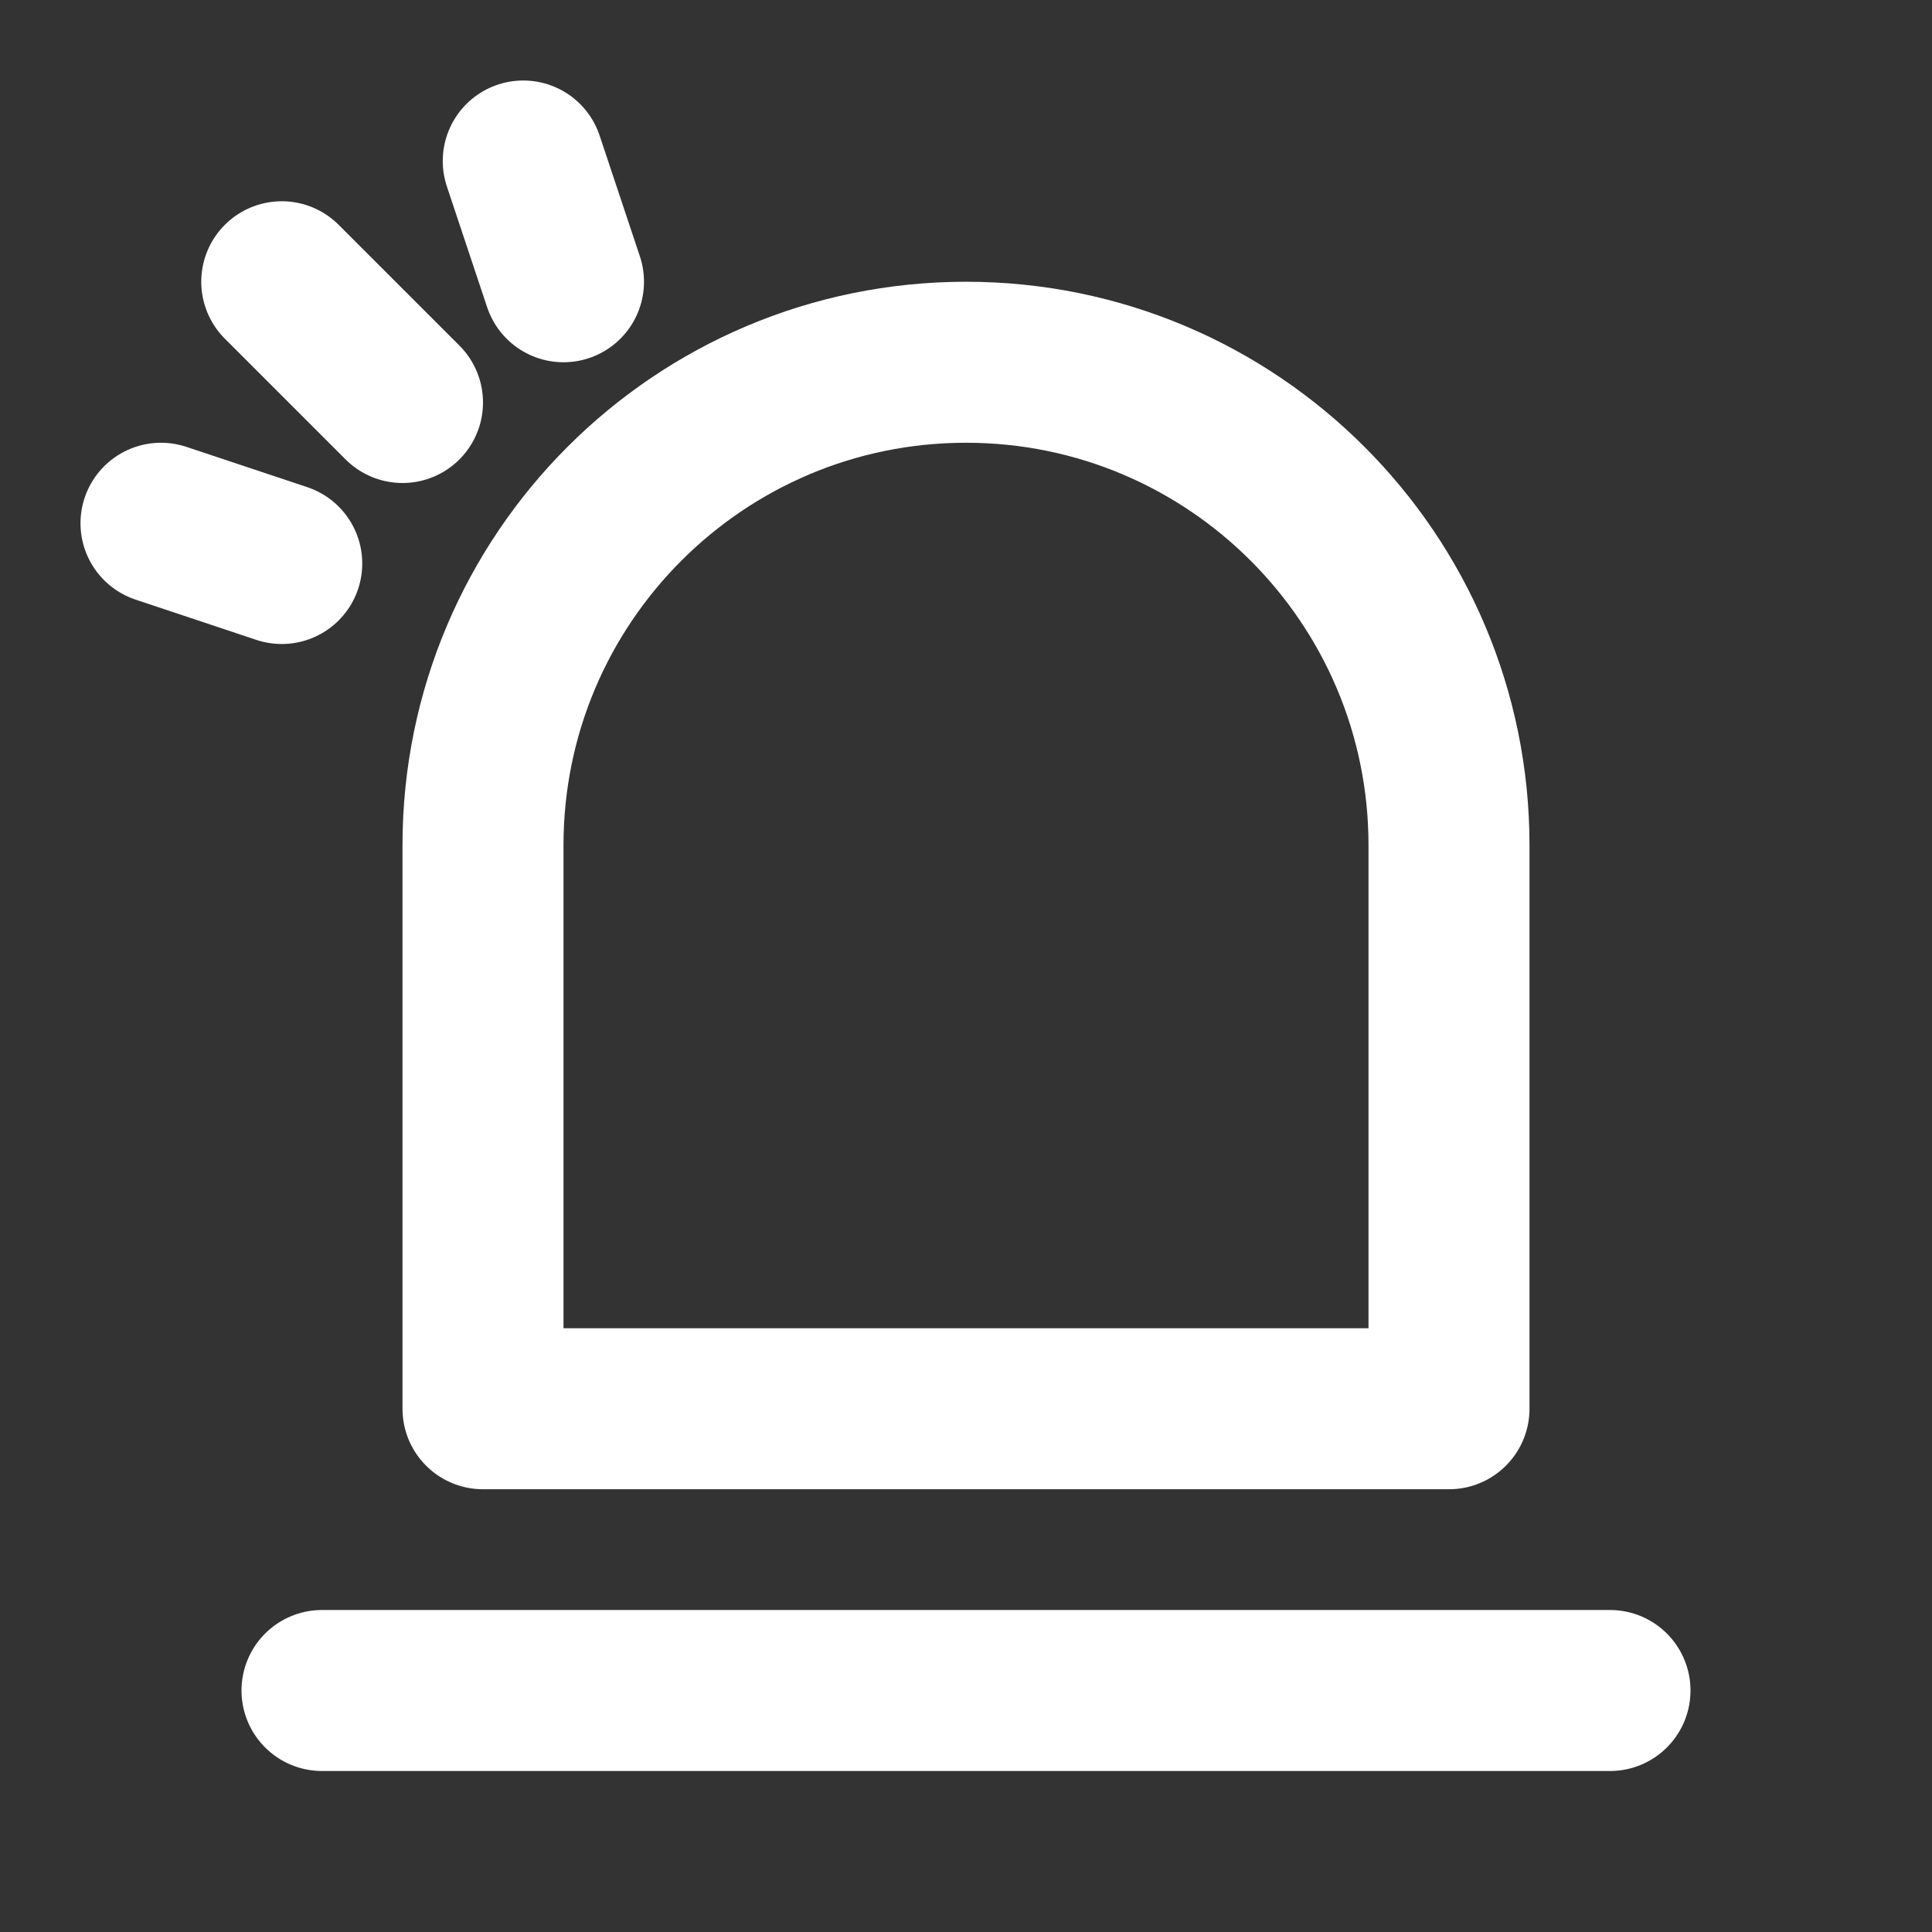 <?xml version="1.0" encoding="UTF-8"?>
<svg width="28" height="28" viewBox="0 0 48 48" fill="none" xmlns="http://www.w3.org/2000/svg">
    <rect x="0" y="0" width="48" height="48" fill="#333333" stroke="none"/>
    <path d="M36 35H12V21C12 14.373 17.373 9 24 9C30.627 9 36 14.373 36 21V35Z" fill="none" stroke="#ffffff"
          stroke-width="4" stroke-linejoin="round"/>
    <path d="M8 42H40" stroke="#ffffff" stroke-width="4" stroke-linecap="round" stroke-linejoin="round"/>
    <path d="M4 13L7 14" stroke="#ffffff" stroke-width="4" stroke-linecap="round" stroke-linejoin="round"/>
    <path d="M13 4L14 7" stroke="#ffffff" stroke-width="4" stroke-linecap="round" stroke-linejoin="round"/>
    <path d="M10 10L7 7" stroke="#ffffff" stroke-width="4" stroke-linecap="round"
          stroke-linejoin="round"/>
</svg>
